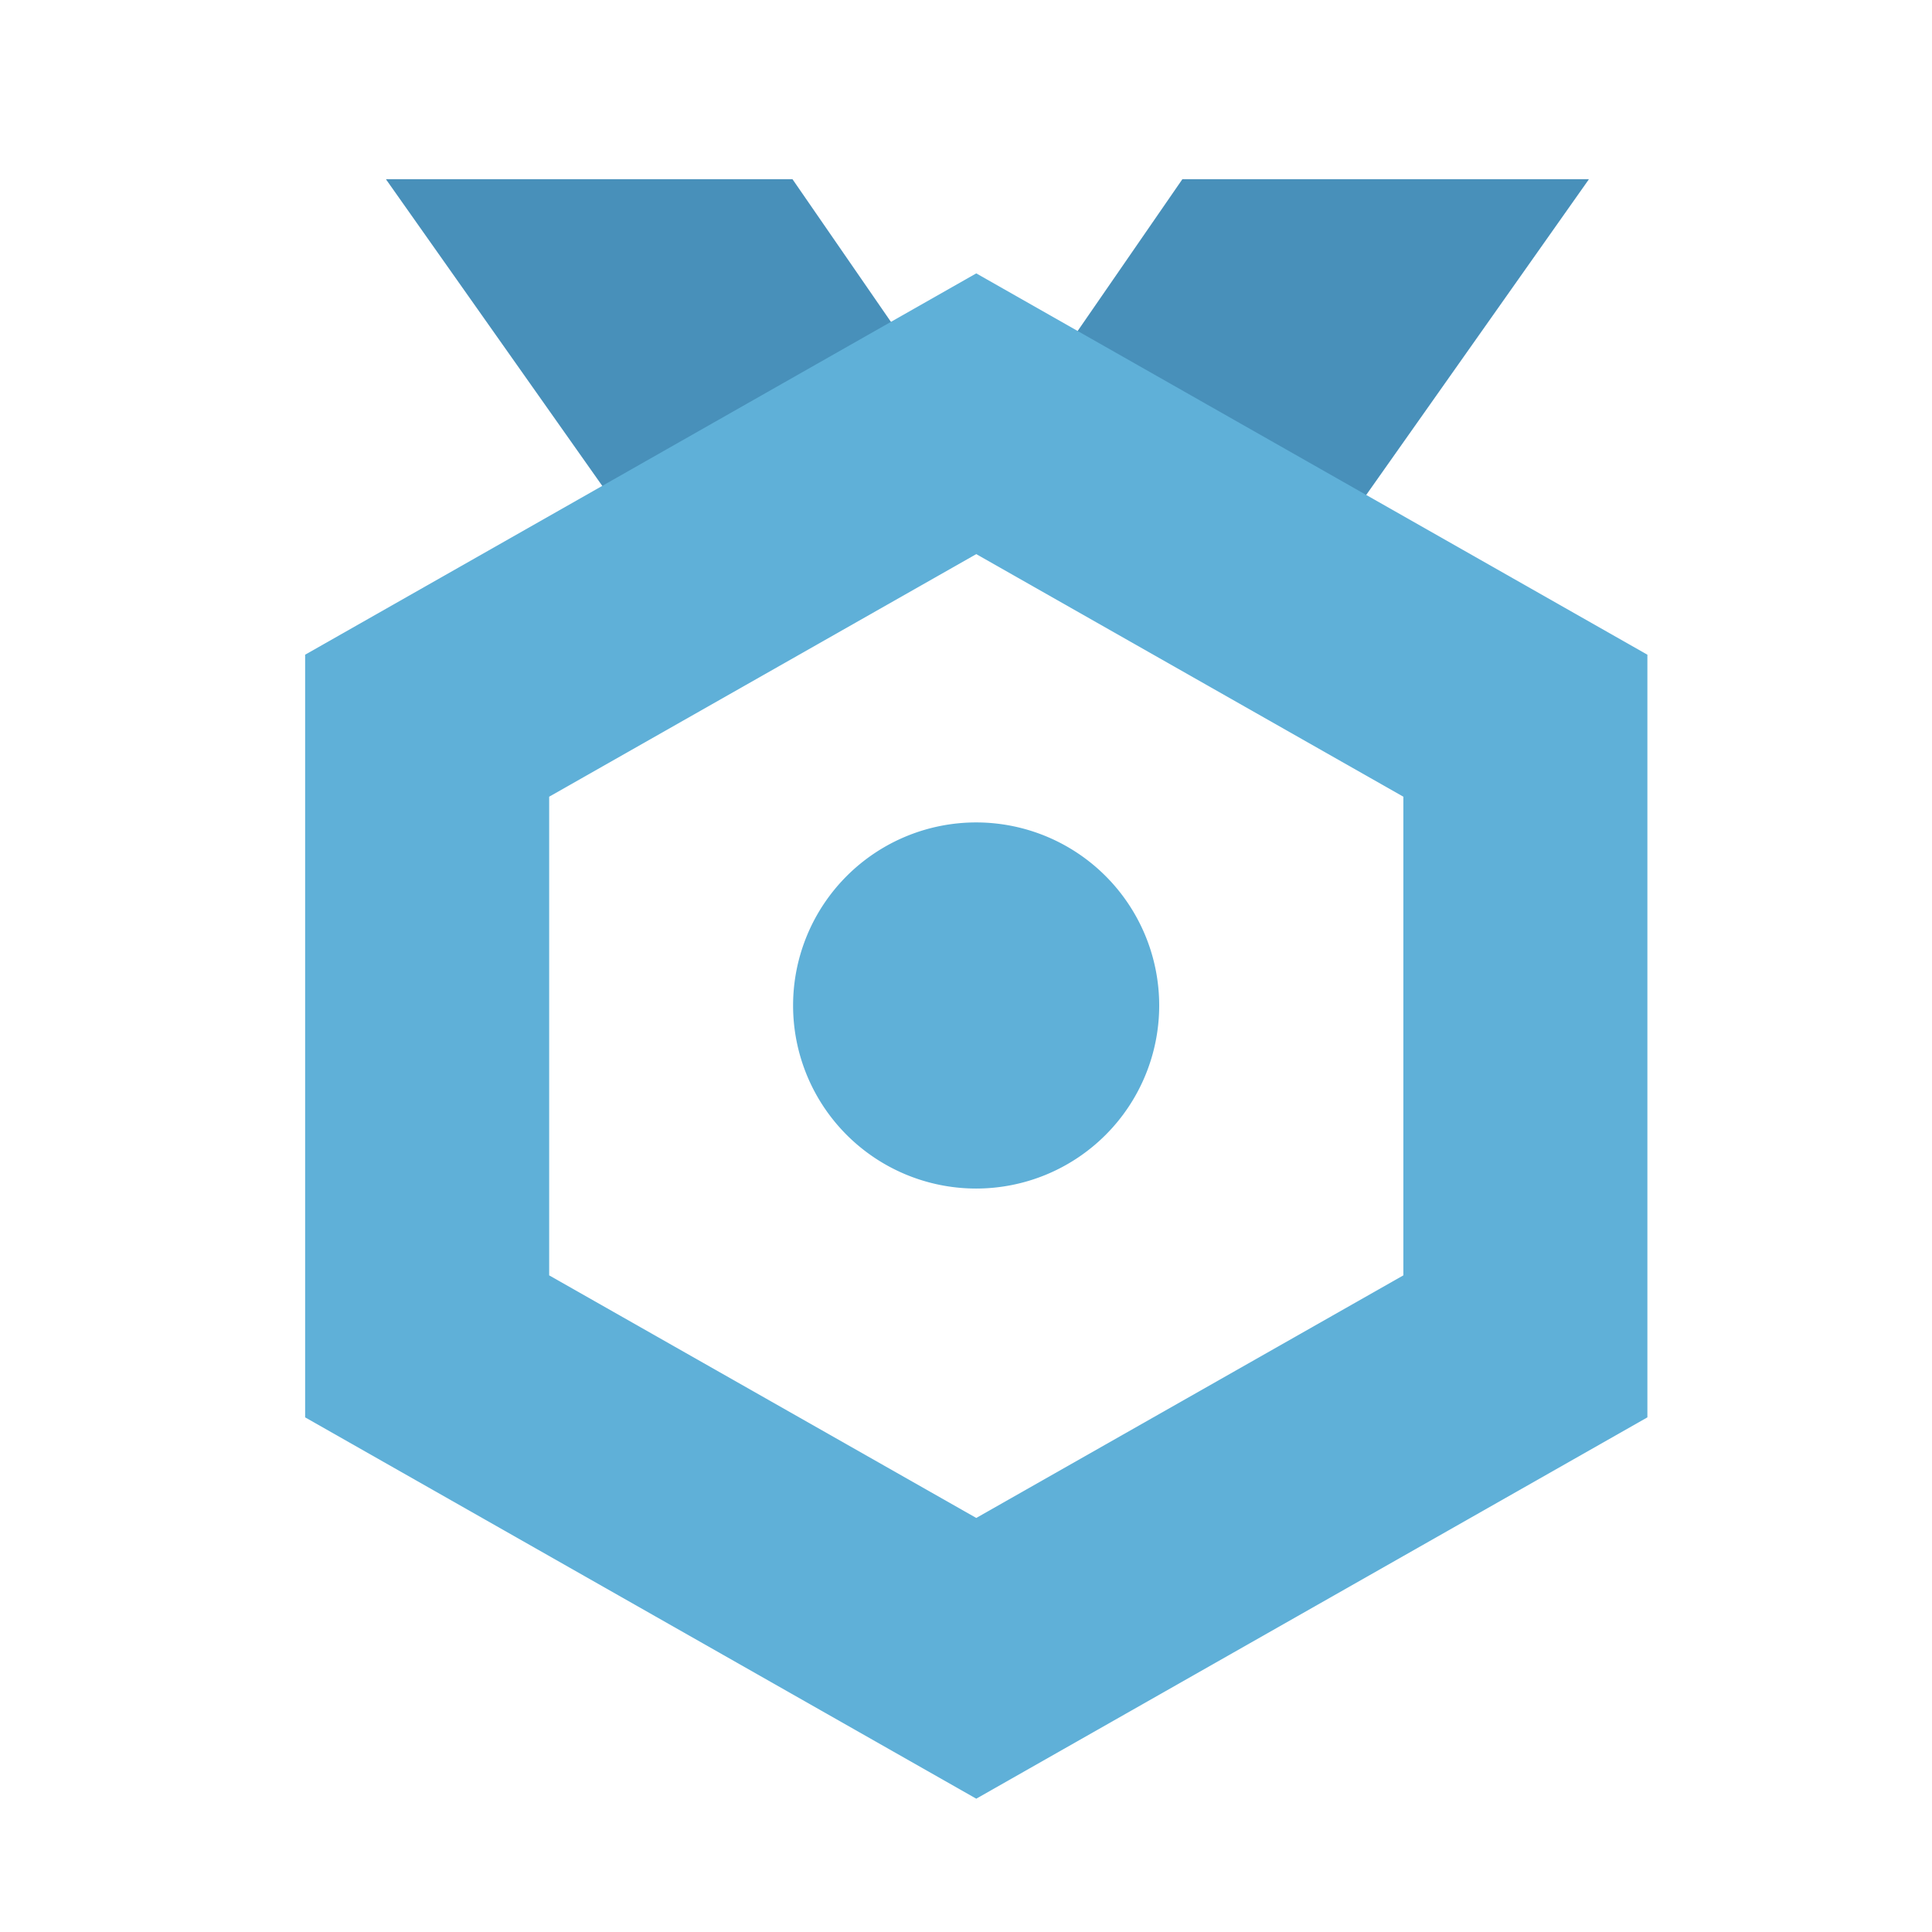 <svg xmlns="http://www.w3.org/2000/svg" width="16" height="16" viewBox="0 0 16 16">
    <defs>
        <style>
            .cls-2{fill:#4890ba}.cls-3{fill:#5fb0d8}
        </style>
    </defs>
    <g id="그룹_504" data-name="그룹 504" transform="translate(20233 7350.34)">
        <path id="사각형_557" fill="#fff" d="M0 0H16V16H0z" data-name="사각형 557" transform="translate(-20233 -7350.34)"/>
        <path id="패스_64" d="M-20222.271-7345.545h-3.365l-1.035 1.5 2.328 1.44 2.072-2.937" class="cls-2" data-name="패스 64" transform="translate(2.428 -3.311)"/>
        <path id="패스_63" d="M-20226.67-7345.545h3.365l1.035 1.5-2.328 1.44-2.072-2.937" class="cls-2" data-name="패스 63" transform="translate(-3.132 -3.311)"/>
        <path id="패스_77" d="M1.516 0A1.516 1.516 0 1 1 0 1.516 1.516 1.516 0 0 1 1.516 0z" class="cls-3" data-name="패스 77" transform="translate(-20226.432 -7343.529)"/>
        <path id="패스_78" d="M189.727 351.97l-3.537-2.009-3.537 2.009v3.964l3.537 2.009 3.537-2.009v-3.964m2.021-1.176v6.316l-5.558 3.158-5.558-3.158v-6.316l5.558-3.158z" class="cls-3" data-name="패스 78" transform="translate(-20411.105 -7695.712)"/>
    </g>
</svg>
